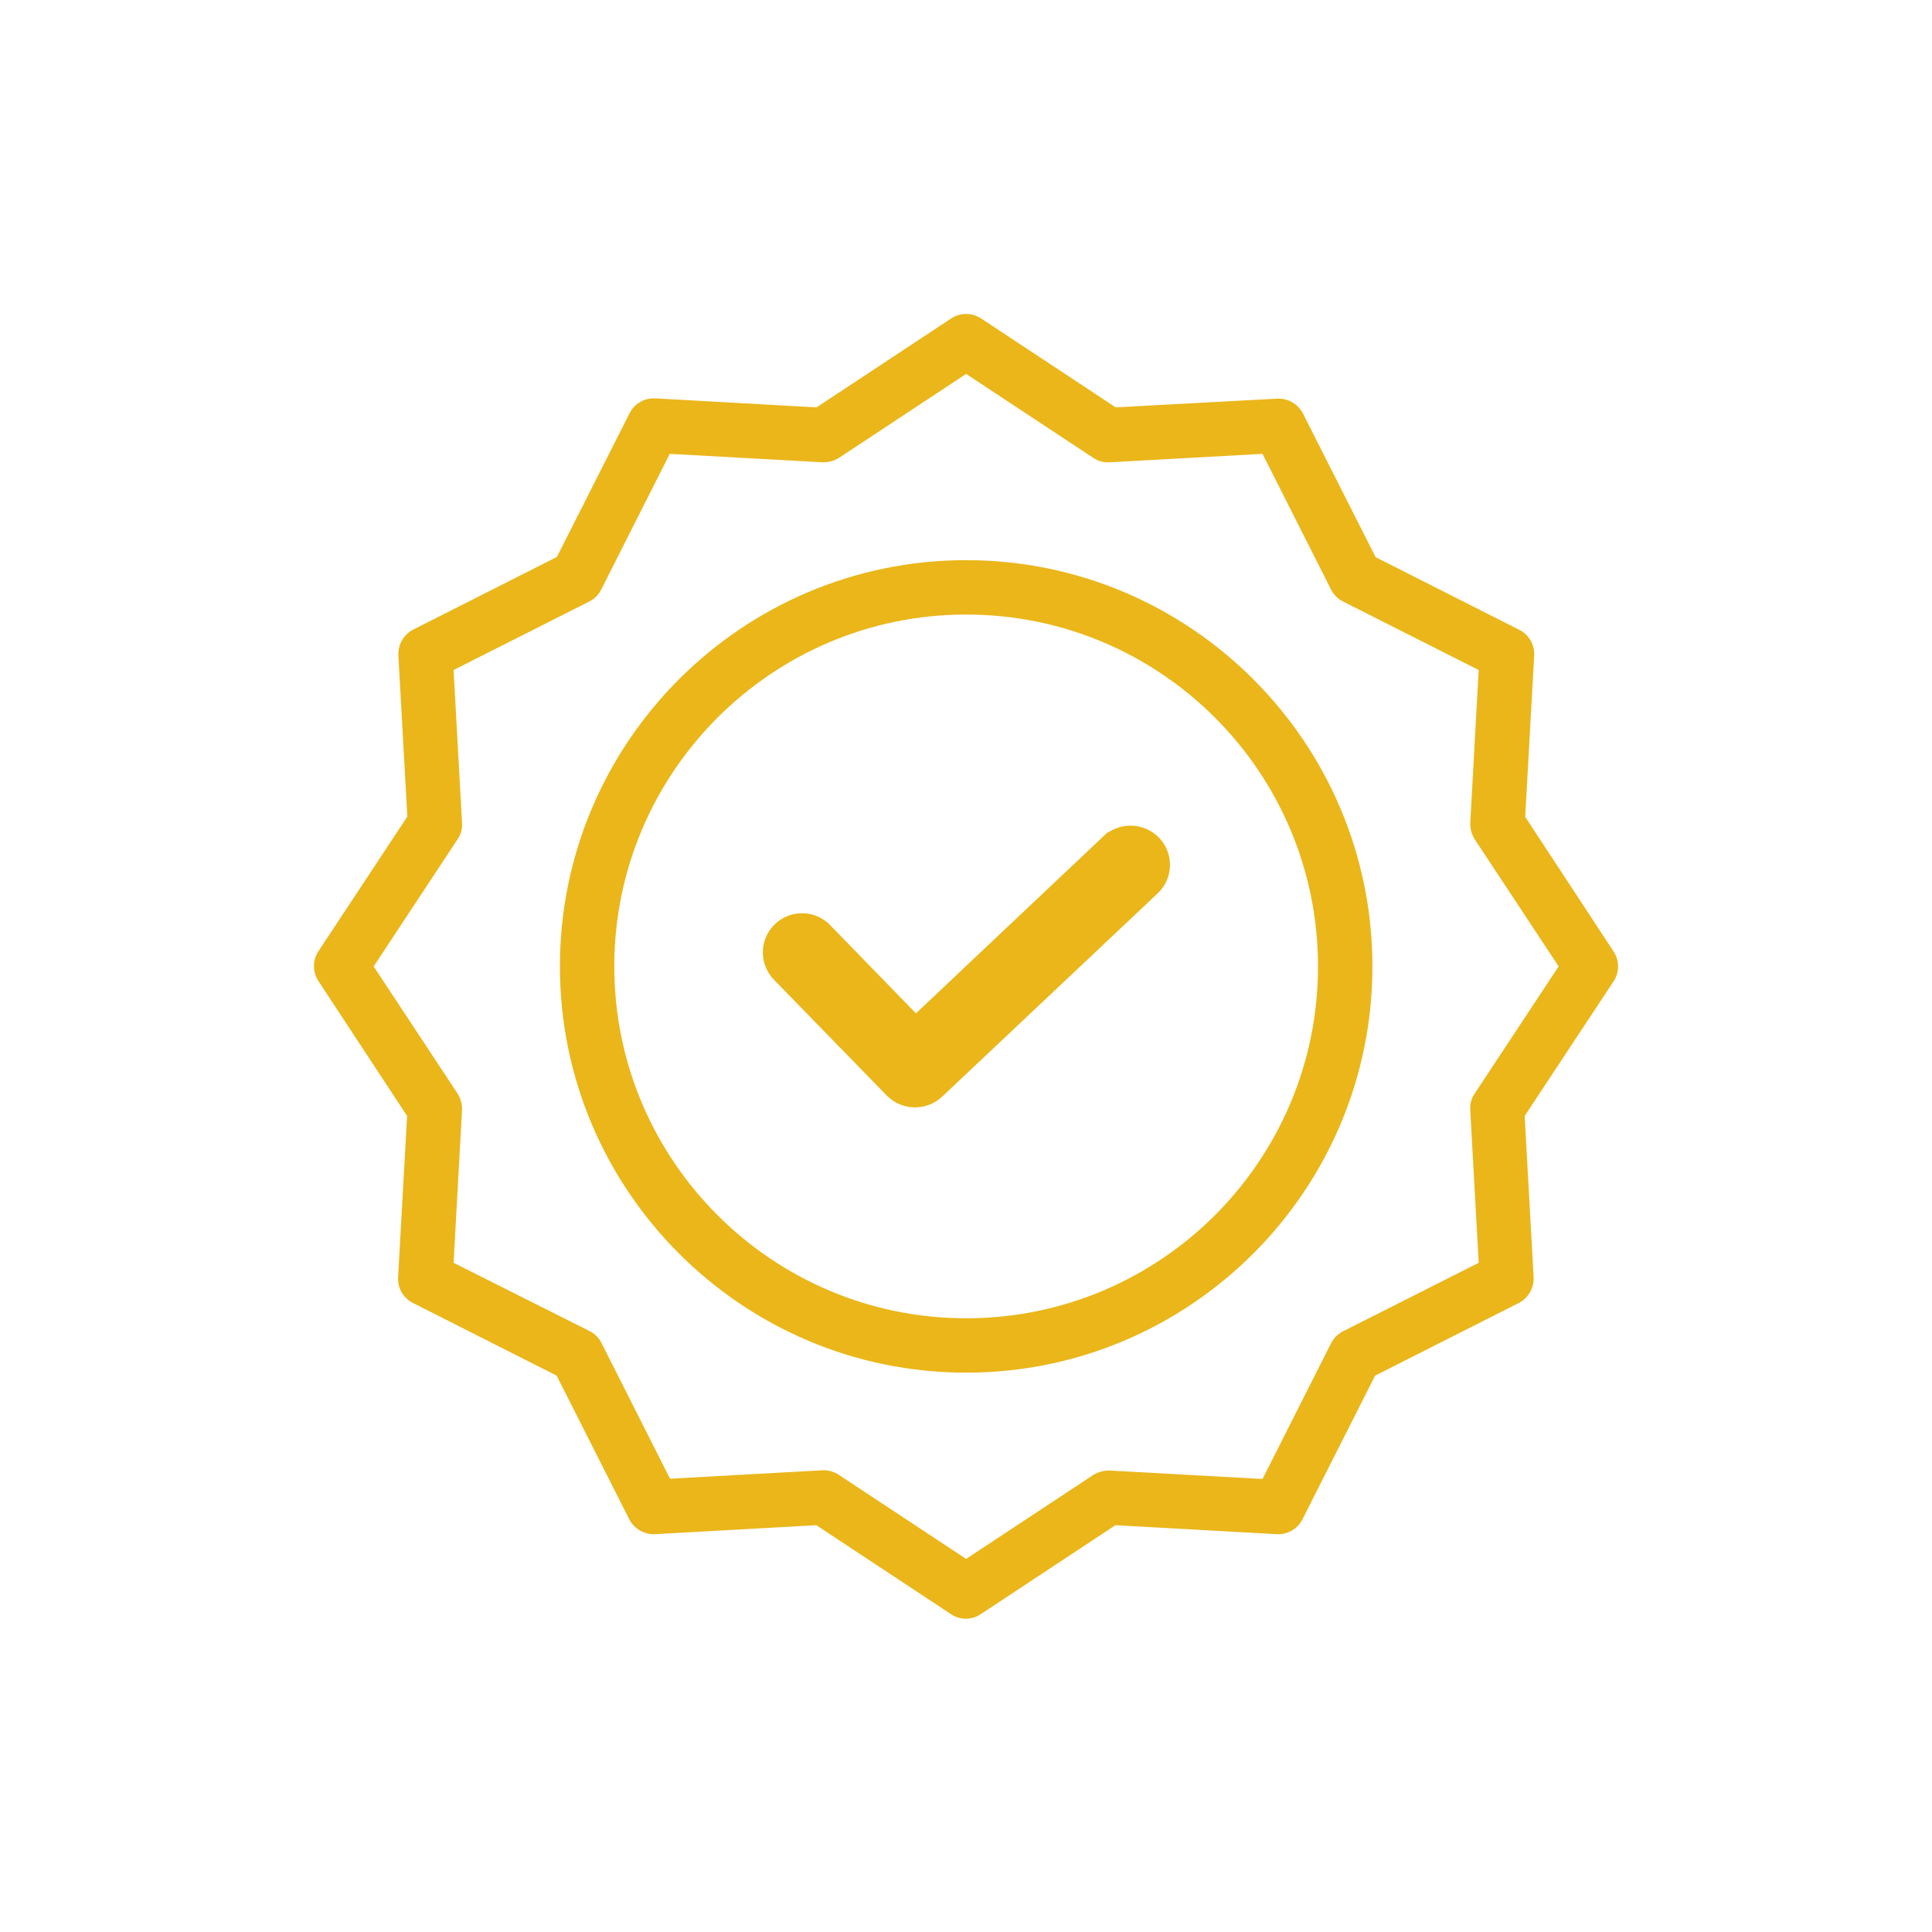 <svg width="80" height="80" viewBox="0 0 80 80" fill="none" xmlns="http://www.w3.org/2000/svg">
<path d="M32.254 38.453L32.254 38.453C31.71 38.981 31.698 39.85 32.226 40.394L32.226 40.394L36.899 45.191L36.899 45.191L36.901 45.193C37.429 45.725 38.285 45.743 38.836 45.233L38.836 45.233L38.837 45.232L47.766 36.81C48.031 36.56 48.186 36.215 48.196 35.85C48.206 35.486 48.072 35.133 47.821 34.868L47.821 34.868L47.819 34.867C47.29 34.317 46.418 34.293 45.859 34.812L46.029 34.995L45.858 34.814L37.919 42.312L34.195 38.481C34.195 38.481 34.195 38.481 34.195 38.481C33.667 37.937 32.797 37.925 32.254 38.453Z" fill="#EAB61A" stroke="#EAB61A" stroke-width="0.5"/>
<path d="M40.006 23.195C30.728 23.195 23.185 30.739 23.185 40.017C23.185 49.295 30.728 56.839 40.006 56.839C49.284 56.839 56.828 49.295 56.828 40.017C56.828 30.739 49.284 23.195 40.006 23.195ZM40.006 54.587C31.967 54.587 25.436 48.045 25.436 40.017C25.436 31.989 31.967 25.447 40.006 25.447C48.053 25.447 54.576 31.97 54.576 40.017C54.576 48.063 48.053 54.587 40.006 54.587Z" fill="#EAB61A"/>
<path d="M63.155 33.824L63.527 27.147C63.553 26.699 63.309 26.278 62.907 26.078L56.962 23.072L53.956 17.127C53.752 16.729 53.333 16.486 52.886 16.507L46.198 16.868L40.625 13.186C40.249 12.938 39.762 12.938 39.386 13.186L33.813 16.868L27.136 16.496C26.688 16.47 26.267 16.713 26.067 17.116L23.06 23.061L17.116 26.067C16.717 26.271 16.475 26.689 16.496 27.136L16.867 33.813L13.186 39.387C12.938 39.762 12.938 40.249 13.186 40.625L16.857 46.21L16.485 52.886C16.459 53.335 16.702 53.756 17.104 53.956L23.049 56.962L26.055 62.907C26.259 63.306 26.678 63.548 27.125 63.527L33.802 63.155L39.375 66.837C39.749 67.092 40.24 67.092 40.614 66.837L46.187 63.155L52.864 63.527C53.312 63.553 53.733 63.309 53.934 62.907L56.94 56.962L62.885 53.956C63.283 53.752 63.525 53.334 63.504 52.886L63.133 46.21L66.814 40.636C67.062 40.261 67.062 39.773 66.814 39.398L63.155 33.824ZM61.061 45.286C60.923 45.488 60.86 45.73 60.881 45.973L61.23 52.29L55.611 55.127C55.397 55.234 55.223 55.408 55.116 55.623L52.278 61.241L45.962 60.892C45.72 60.883 45.481 60.946 45.275 61.072L40.005 64.551L34.736 61.072C34.553 60.948 34.338 60.882 34.117 60.881H34.061L27.744 61.23L24.907 55.611C24.8 55.397 24.626 55.223 24.411 55.116L18.782 52.29L19.131 45.973C19.14 45.731 19.077 45.493 18.95 45.286L15.472 40.017L18.95 34.748C19.088 34.547 19.152 34.304 19.131 34.061L18.782 27.744L24.4 24.907C24.614 24.8 24.788 24.626 24.895 24.412L27.733 18.793L34.05 19.142C34.291 19.151 34.53 19.088 34.736 18.962L40.005 15.483L45.275 18.962C45.476 19.099 45.719 19.163 45.962 19.142L52.278 18.793L55.116 24.412C55.223 24.626 55.397 24.8 55.611 24.907L61.23 27.744L60.881 34.061C60.872 34.302 60.935 34.541 61.061 34.748L64.54 40.017L61.061 45.286Z" fill="#EAB61A"/>
</svg>
